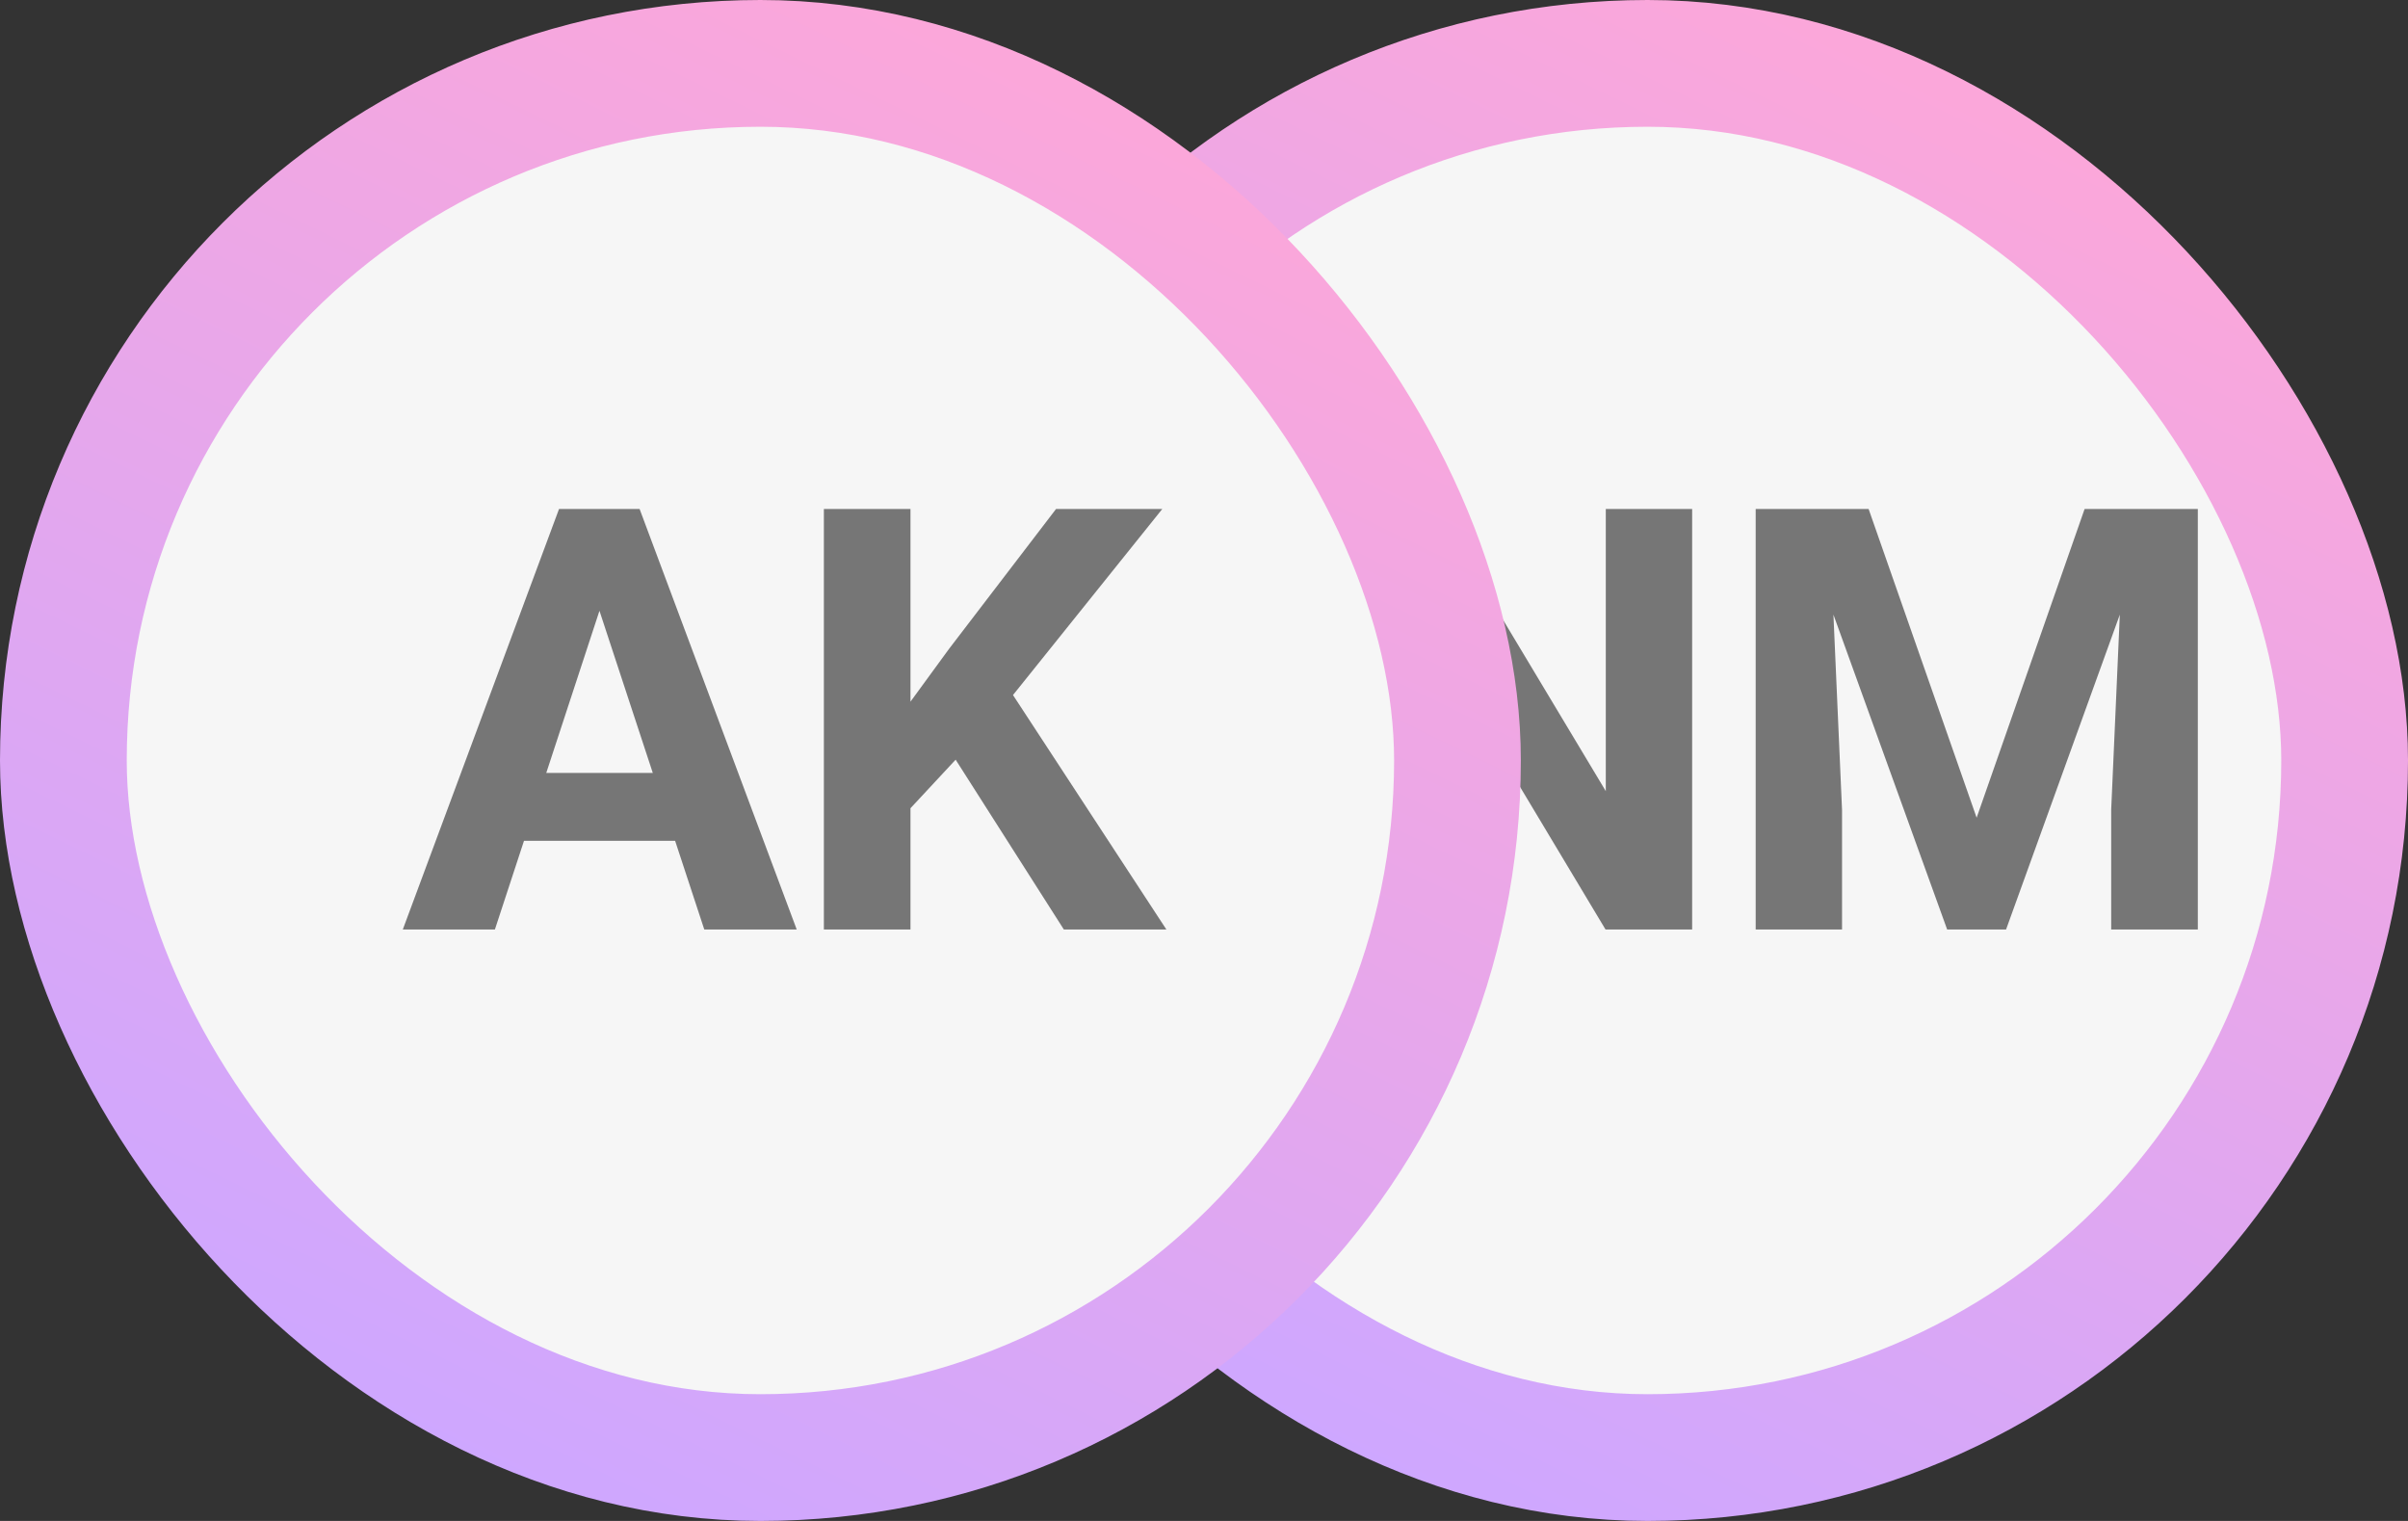 <svg width="57" height="36" viewBox="0 0 57 36" fill="none" xmlns="http://www.w3.org/2000/svg">
<rect x="0" y="0" width="57" height="36" fill="#333333" stroke="none"/>
<rect x="24.13" y="3.13" width="29.997" height="29.997" rx="14.999" fill="#F6F6F6"/>
<rect x="22.5" y="1.5" width="33" height="33" rx="16.5" fill="#F6F6F6" stroke="url(#paint0_linear_100_8932)" stroke-width="3"/>
<path d="M40.055 12.047V22H38.004L34.005 15.328V22H31.954V12.047H34.005L38.011 18.726V12.047H40.055ZM42.496 12.047H44.232L46.789 19.355L49.345 12.047H51.082L47.486 22H46.091L42.496 12.047ZM41.559 12.047H43.289L43.603 19.17V22H41.559V12.047ZM50.289 12.047H52.025V22H49.974V19.17L50.289 12.047Z" fill="#767676"/>
<rect x="3.13" y="3.13" width="29.997" height="29.997" rx="14.999" fill="#F6F6F6"/>
<rect x="1.5" y="1.5" width="33" height="33" rx="16.5" fill="#F6F6F6" stroke="url(#paint1_linear_100_8932)" stroke-width="3"/>
<path d="M14.422 13.749L11.715 22H9.535L13.233 12.047H14.62L14.422 13.749ZM16.671 22L13.957 13.749L13.739 12.047H15.14L18.859 22H16.671ZM16.548 18.295V19.901H11.291V18.295H16.548ZM21.552 12.047V22H19.502V12.047H21.552ZM27.513 12.047L23.569 16.962L21.293 19.409L20.924 17.468L22.462 15.362L24.998 12.047H27.513ZM25.182 22L22.25 17.399L23.767 16.128L27.609 22H25.182Z" fill="#767676"/>
<defs>
<linearGradient id="paint0_linear_100_8932" x1="46.8" y1="-0.9" x2="30" y2="33.6" gradientUnits="userSpaceOnUse">
<stop stop-color="#FFA7D7"/>
<stop offset="1" stop-color="#CEA7FF"/>
</linearGradient>
<linearGradient id="paint1_linear_100_8932" x1="25.8" y1="-0.9" x2="9" y2="33.6" gradientUnits="userSpaceOnUse">
<stop stop-color="#FFA7D7"/>
<stop offset="1" stop-color="#CEA7FF"/>
</linearGradient>
</defs>
</svg>
